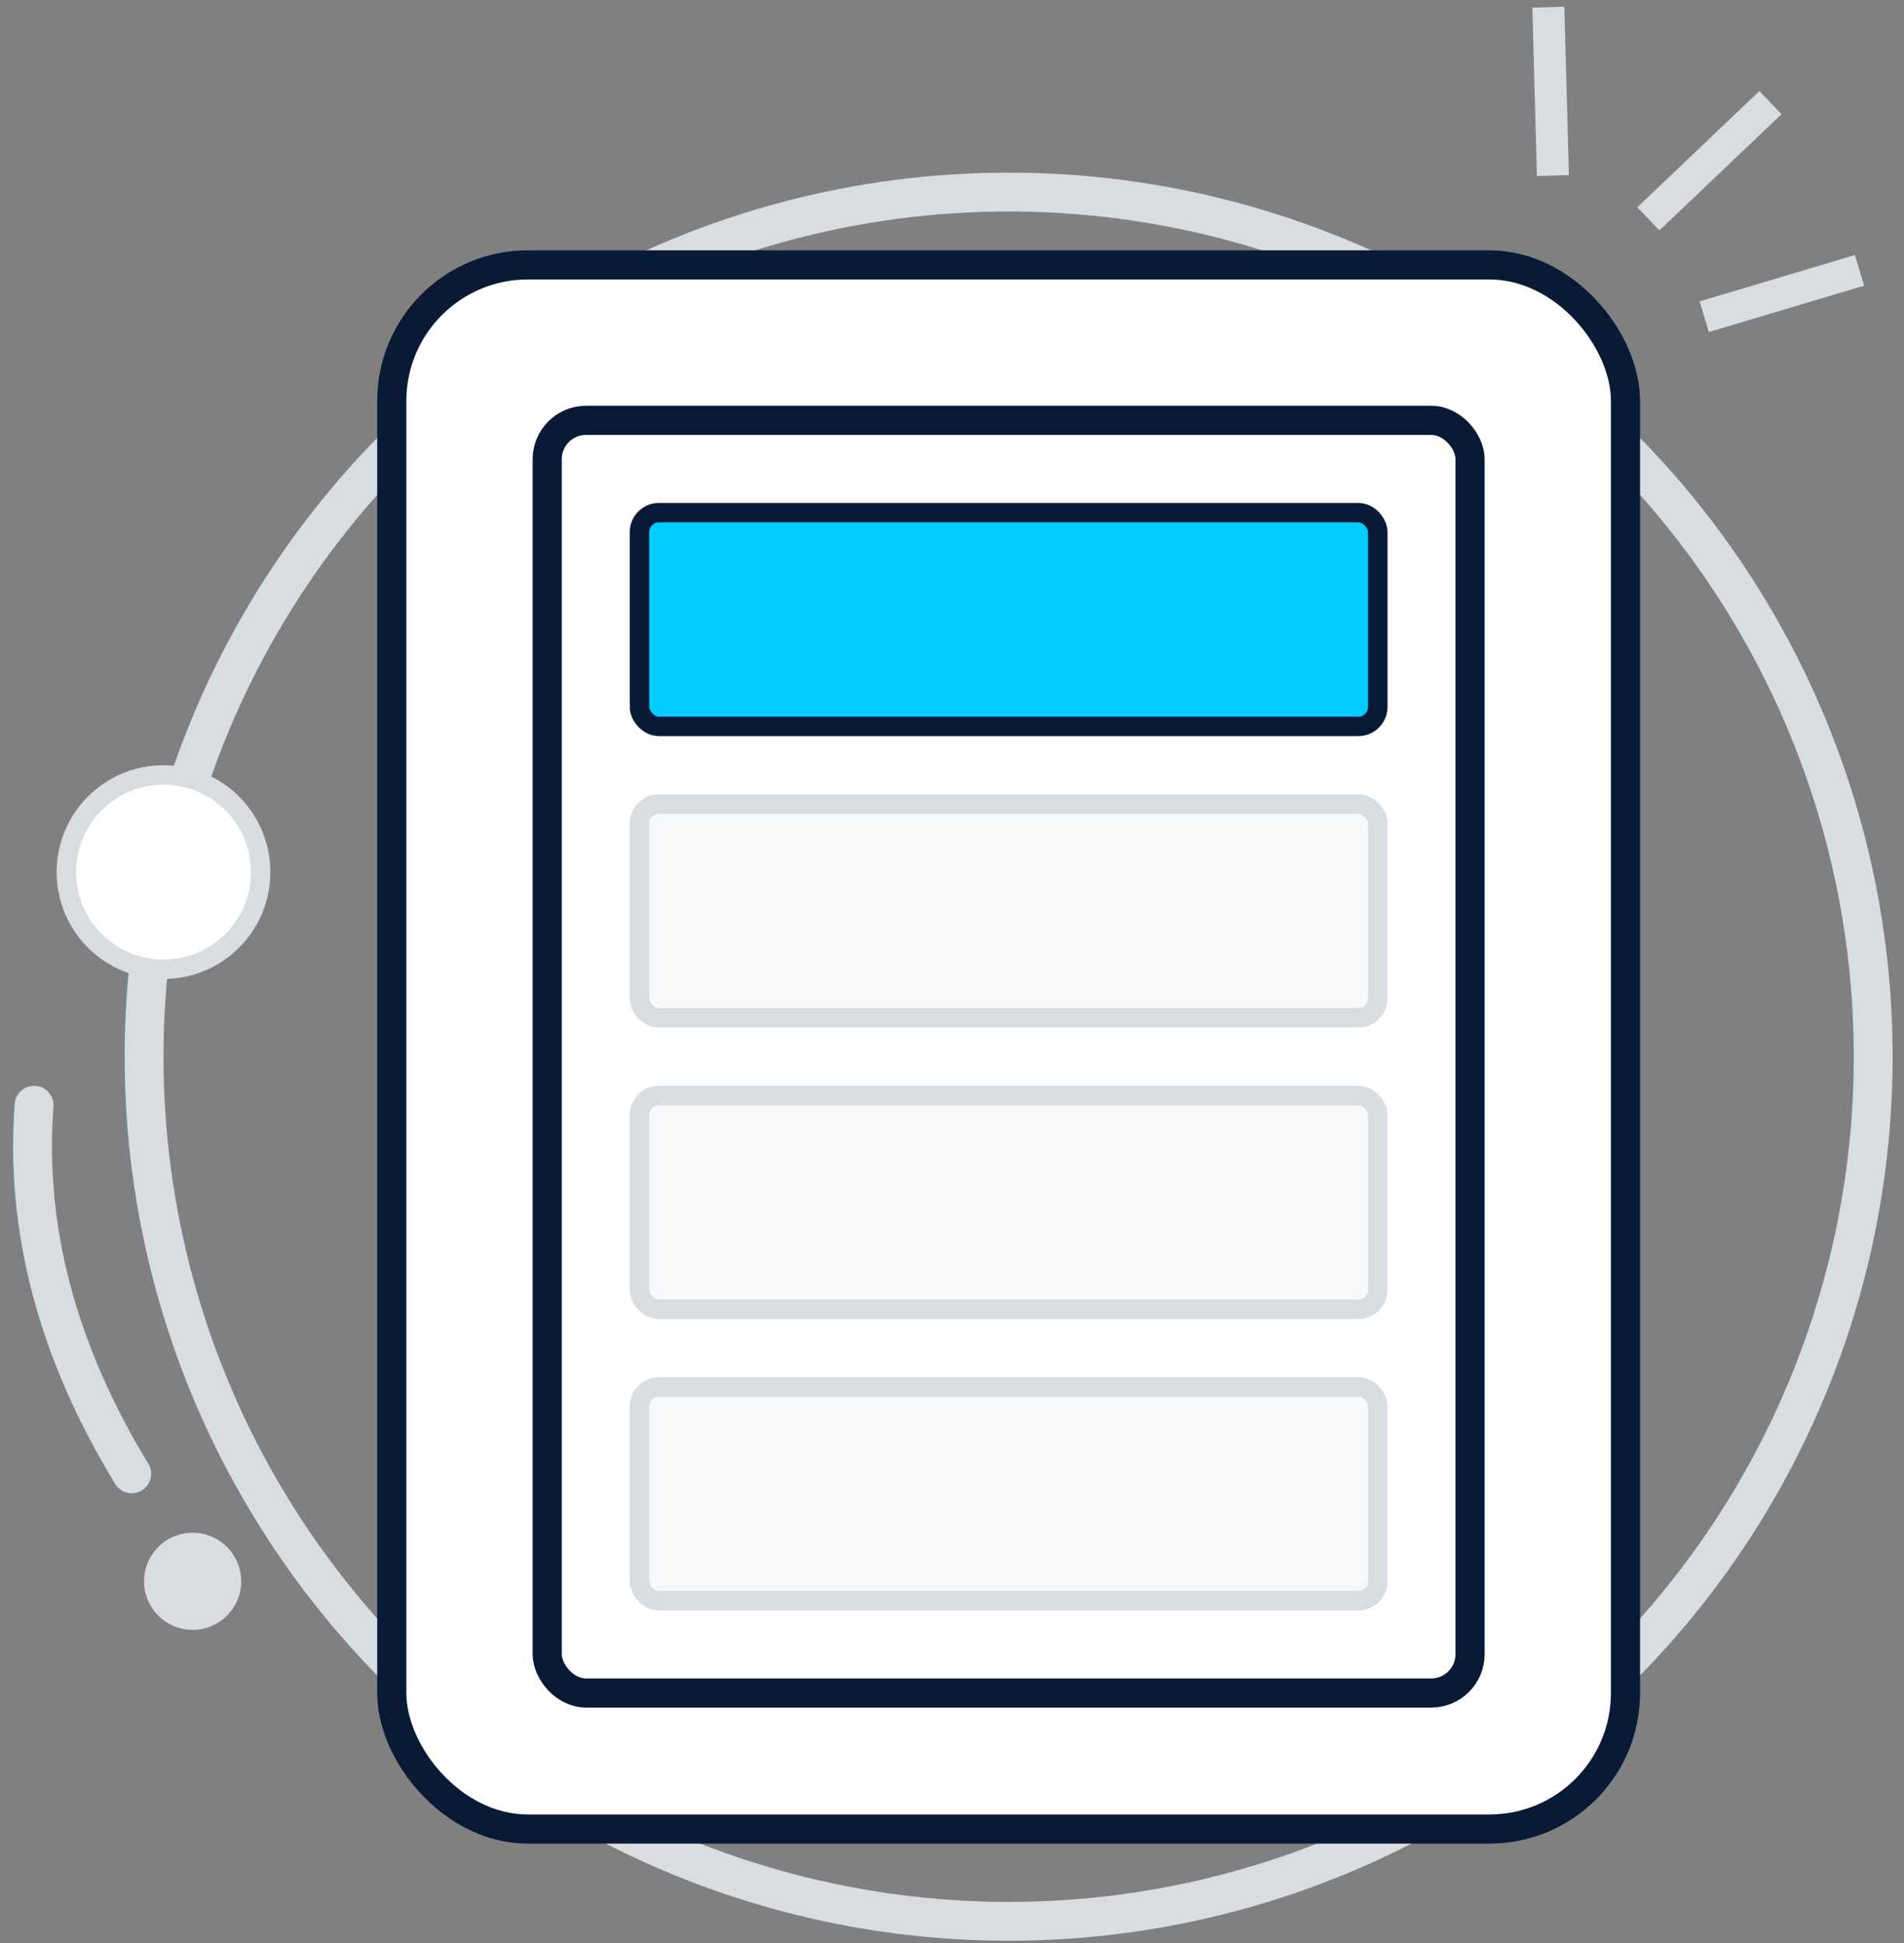 <svg width="98" height="100" xmlns="http://www.w3.org/2000/svg"><rect width="100%" height="100%" fill="#808080" stroke="none"/><g transform="translate(-4 -2)" fill="none" fill-rule="evenodd"><circle stroke="#D9DCE0" stroke-width="2" cx="55.915" cy="56.384" r="44.5"/><circle stroke="#D9DCE0" fill="#FFF" fill-rule="nonzero" cx="12.415" cy="46.884" r="5"/><g fill="#D9DCE0"><path d="M84.517 2.345l.237 8.666-1.647.048-.237-8.666zM94.558 6.686l1.136 1.191-6.284 5.983-1.136-1.192zM99.475 15.126l.47 1.577-7.993 2.385-.47-1.576z"/></g><g transform="translate(23.415 14.884)"><rect stroke="#091A36" stroke-width="1.5" fill="#FFF" x=".75" y=".75" width="63.5" height="80.5" rx="7"/><rect stroke="#091A36" stroke-width="1.5" fill="#FFF" x="8.75" y="8.75" width="47.5" height="65.5" rx="2"/><rect stroke="#091A36" fill="#0CF" x="13.5" y="13.5" width="38" height="11" rx="1"/><rect stroke="#D9DCE0" fill="#F6F8FA" x="13.5" y="28.5" width="38" height="11" rx="1"/><rect stroke="#D9DCE0" fill="#F6F8FA" x="13.5" y="43.5" width="38" height="11" rx="1"/><rect stroke="#D9DCE0" fill="#F6F8FA" x="13.5" y="58.5" width="38" height="11" rx="1"/></g><path d="M10.78 77.852c-3.83-6.29-5.505-12.612-5.025-18.968" stroke="#D9DCE0" stroke-width="2" stroke-linecap="round"/><path d="M13.915 85.884a2.5 2.5 0 1 1 2.5-2.5 2.5 2.5 0 0 1-2.5 2.5z" fill="#D9DCE0" fill-rule="nonzero"/></g></svg>